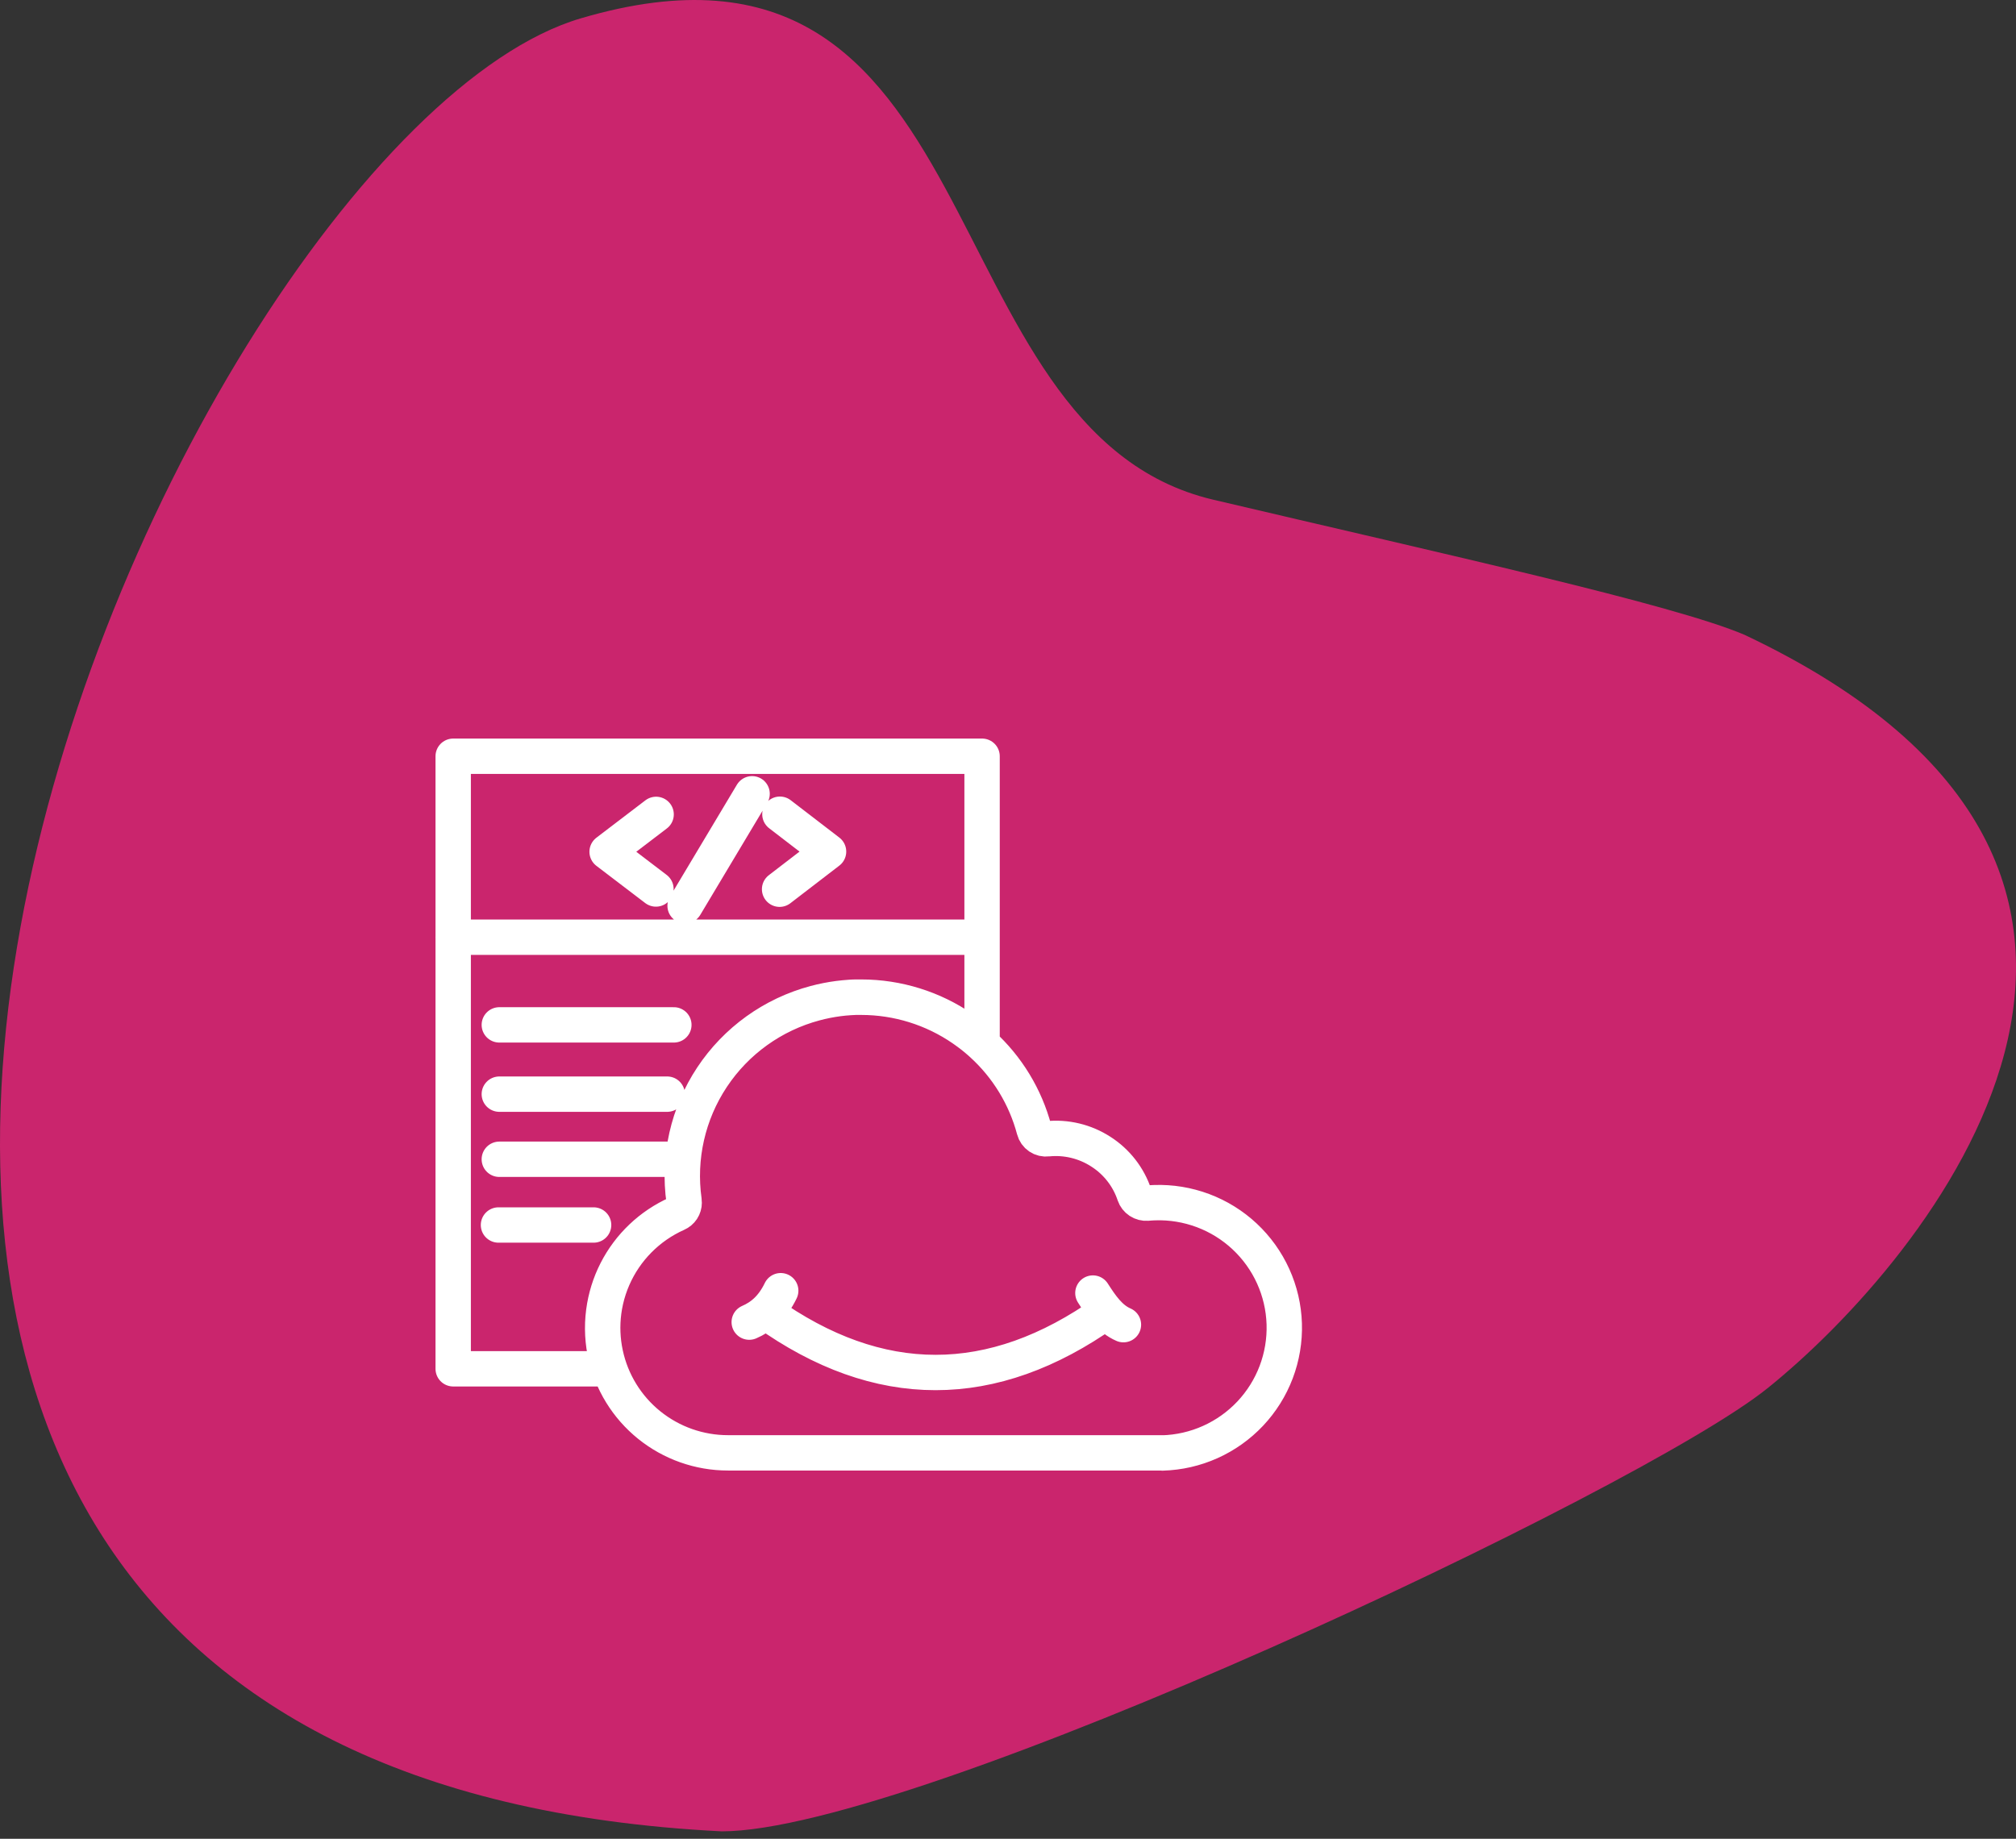 <svg width="114" height="104" viewBox="0 0 114 104" fill="none" xmlns="http://www.w3.org/2000/svg">
<rect x="0" y="0" width="114" height="104" fill="#333333" stroke="none"/>
<g id="Group 1261152879">
<path id="Vector 16" d="M99.939 78.526C92.741 84.312 51.812 103.581 40.809 103.581C-31.174 99.965 9.188 8.012 32.84 1.038C56.492 -5.936 52.149 24.388 68.603 28.262C81.766 31.362 94.626 34.186 98.654 35.908C127.131 49.371 108.937 71.294 99.939 78.526Z" fill="#CA256D"/>
<path id="Vector" d="M37.102 46.062L34.331 48.176L37.092 50.281M44.084 50.294L46.853 48.166L44.102 46.052M42.529 44.896L38.741 51.231M43.306 74.209C49.695 78.768 56.105 78.768 62.535 74.209M61.801 73.135C62.276 73.875 62.764 74.593 63.528 74.923M44.148 73.002C43.675 73.979 43.053 74.481 42.367 74.779M28.235 57.967H38.105M28.235 61.885H37.729M28.235 65.568H37.903M28.188 69.286H33.567M25.625 53.008H55.534M55.534 42.773V59.048C55.281 58.816 55.015 58.597 54.738 58.394C54.641 58.321 54.541 58.253 54.44 58.181C52.755 57.021 50.757 56.399 48.71 56.397C48.601 56.397 48.494 56.397 48.385 56.397C48.276 56.397 48.168 56.405 48.059 56.412C47.95 56.419 47.84 56.428 47.731 56.439C47.623 56.45 47.514 56.462 47.404 56.476C46.961 56.534 46.523 56.621 46.091 56.736C43.7 57.374 41.626 58.864 40.261 60.925C38.896 62.985 38.334 65.474 38.682 67.92C38.687 67.953 38.69 67.987 38.689 68.021C38.689 68.154 38.65 68.285 38.577 68.396C38.504 68.507 38.399 68.594 38.277 68.647C36.659 69.37 35.371 70.671 34.665 72.294C33.96 73.918 33.888 75.746 34.465 77.419H25.627V42.773H55.534ZM65.733 82.173H41.168C39.545 82.174 37.972 81.618 36.71 80.6C35.448 79.581 34.575 78.161 34.237 76.576C33.898 74.992 34.115 73.34 34.85 71.896C35.586 70.452 36.795 69.303 38.277 68.643C38.399 68.59 38.504 68.503 38.577 68.392C38.65 68.281 38.689 68.15 38.689 68.017C38.69 67.983 38.687 67.949 38.682 67.916C38.337 65.472 38.901 62.986 40.266 60.928C41.63 58.87 43.703 57.382 46.091 56.745C46.523 56.63 46.961 56.542 47.404 56.484C47.514 56.47 47.623 56.457 47.731 56.447C47.84 56.438 47.95 56.428 48.059 56.421C48.168 56.414 48.276 56.408 48.385 56.405C48.494 56.402 48.601 56.405 48.71 56.405C50.757 56.407 52.755 57.029 54.44 58.189C54.541 58.258 54.641 58.33 54.738 58.402C55.015 58.606 55.281 58.824 55.534 59.056C56.963 60.356 57.986 62.038 58.481 63.903C58.523 64.065 58.622 64.205 58.761 64.299C58.899 64.392 59.067 64.432 59.233 64.41C60.293 64.303 61.358 64.56 62.252 65.139C63.145 65.71 63.815 66.57 64.149 67.575C64.199 67.722 64.297 67.848 64.427 67.934C64.556 68.02 64.711 68.06 64.866 68.049C65.007 68.037 65.149 68.027 65.29 68.023C66.222 67.991 67.152 68.144 68.025 68.471C68.899 68.799 69.699 69.295 70.38 69.932C71.061 70.569 71.61 71.334 71.994 72.182C72.379 73.031 72.592 73.947 72.621 74.878C72.65 75.809 72.495 76.737 72.165 77.608C71.835 78.479 71.335 79.277 70.696 79.955C70.056 80.633 69.289 81.179 68.438 81.561C67.587 81.943 66.669 82.153 65.736 82.18L65.733 82.173Z" stroke="white" stroke-width="2" stroke-linecap="round" stroke-linejoin="round"/>
</g>
</svg>
